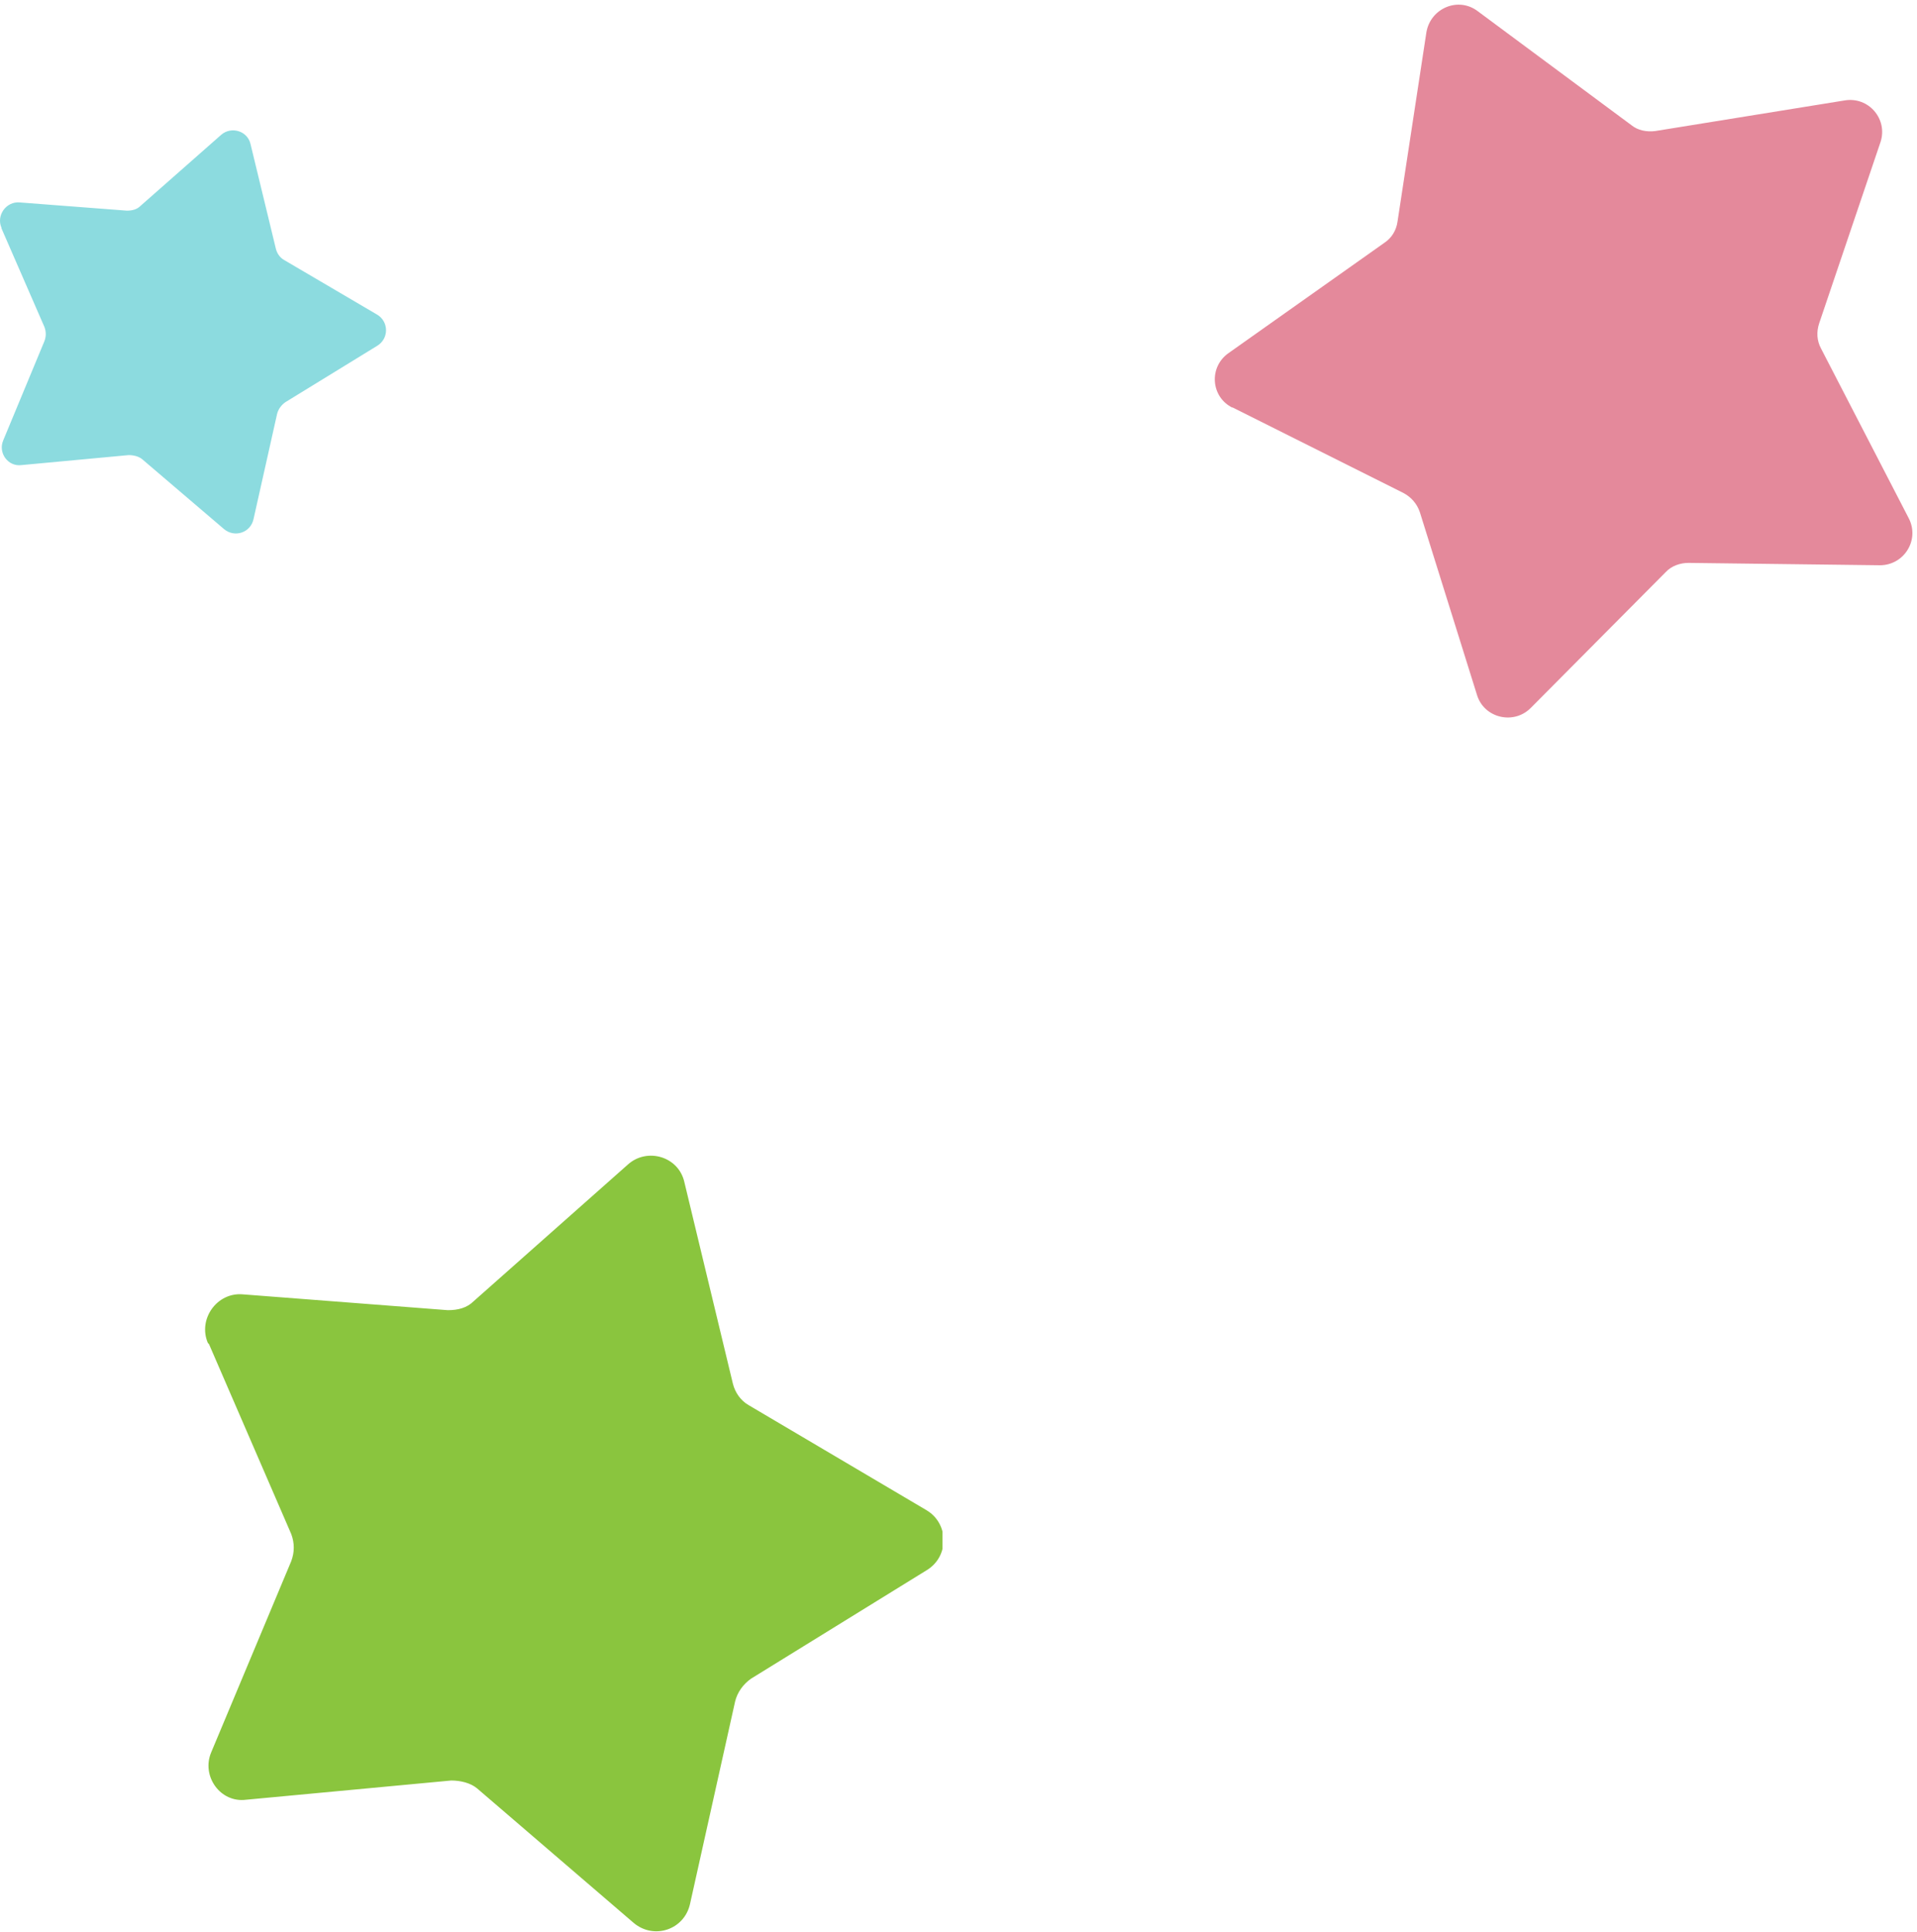 <svg width="263" height="265" viewBox="0 0 263 265" fill="none" xmlns="http://www.w3.org/2000/svg">
<g clip-path="url(#clip0_9474_1089)">
<path d="M28.672 184.361L39.956 210.413C40.419 211.654 40.419 212.894 39.956 214.135L28.981 240.343C27.59 243.599 30.218 247.321 33.773 246.856L61.904 244.22C63.141 244.22 64.532 244.53 65.46 245.305L86.945 263.759C89.727 266.085 93.901 264.69 94.674 261.123L100.856 233.364C101.165 232.124 101.938 231.038 103.02 230.263L127.133 215.376C130.225 213.515 130.225 209.018 127.133 207.157L102.711 192.735C101.629 192.114 100.856 191.029 100.547 189.788L93.901 162.185C93.128 158.618 88.8 157.377 86.172 159.703L64.996 178.468C64.069 179.398 62.832 179.708 61.441 179.708L33.309 177.537C29.754 177.227 27.126 180.949 28.517 184.205L28.672 184.361Z" fill="#8AC53E"/>
</g>
<path d="M169.028 55.851L192.541 67.618C193.591 68.182 194.399 69.069 194.803 70.278L202.641 95.344C203.611 98.488 207.651 99.455 209.994 97.118L228.497 78.499C229.305 77.612 230.517 77.209 231.648 77.209L257.908 77.532C261.221 77.532 263.403 74.066 261.867 71.084L249.828 47.791C249.263 46.743 249.182 45.534 249.586 44.325L257.989 19.5C259.039 16.357 256.373 13.213 253.06 13.778L227.123 17.969C225.911 18.13 224.699 17.888 223.811 17.163L202.722 1.526C200.055 -0.488 196.258 1.123 195.692 4.428L191.733 30.381C191.571 31.59 190.925 32.638 189.955 33.283L168.543 48.435C165.796 50.37 166.119 54.48 169.109 55.931L169.028 55.851Z" fill="#E4899B"/>
<path d="M0.198 31.312L6.097 44.853C6.339 45.498 6.339 46.142 6.097 46.787L0.441 60.408C-0.287 62.101 1.087 64.035 2.945 63.794L17.651 62.423C18.297 62.423 19.024 62.585 19.509 62.988L30.741 72.579C32.195 73.788 34.377 73.063 34.781 71.209L38.013 56.782C38.174 56.137 38.578 55.572 39.144 55.169L51.748 47.432C53.364 46.465 53.364 44.127 51.748 43.16L38.982 35.664C38.416 35.342 38.013 34.778 37.851 34.133L34.377 19.786C33.972 17.933 31.71 17.288 30.337 18.497L19.267 28.249C18.782 28.733 18.136 28.894 17.409 28.894L2.703 27.766C0.845 27.604 -0.529 29.539 0.198 31.231V31.312Z" fill="#8CDBDF"/>
<defs>
<clipPath id="clip0_9474_1089">
<rect width="120.686" height="126.433" fill="white" transform="translate(8.62 138.567)"/>
</clipPath>
</defs>
</svg>
